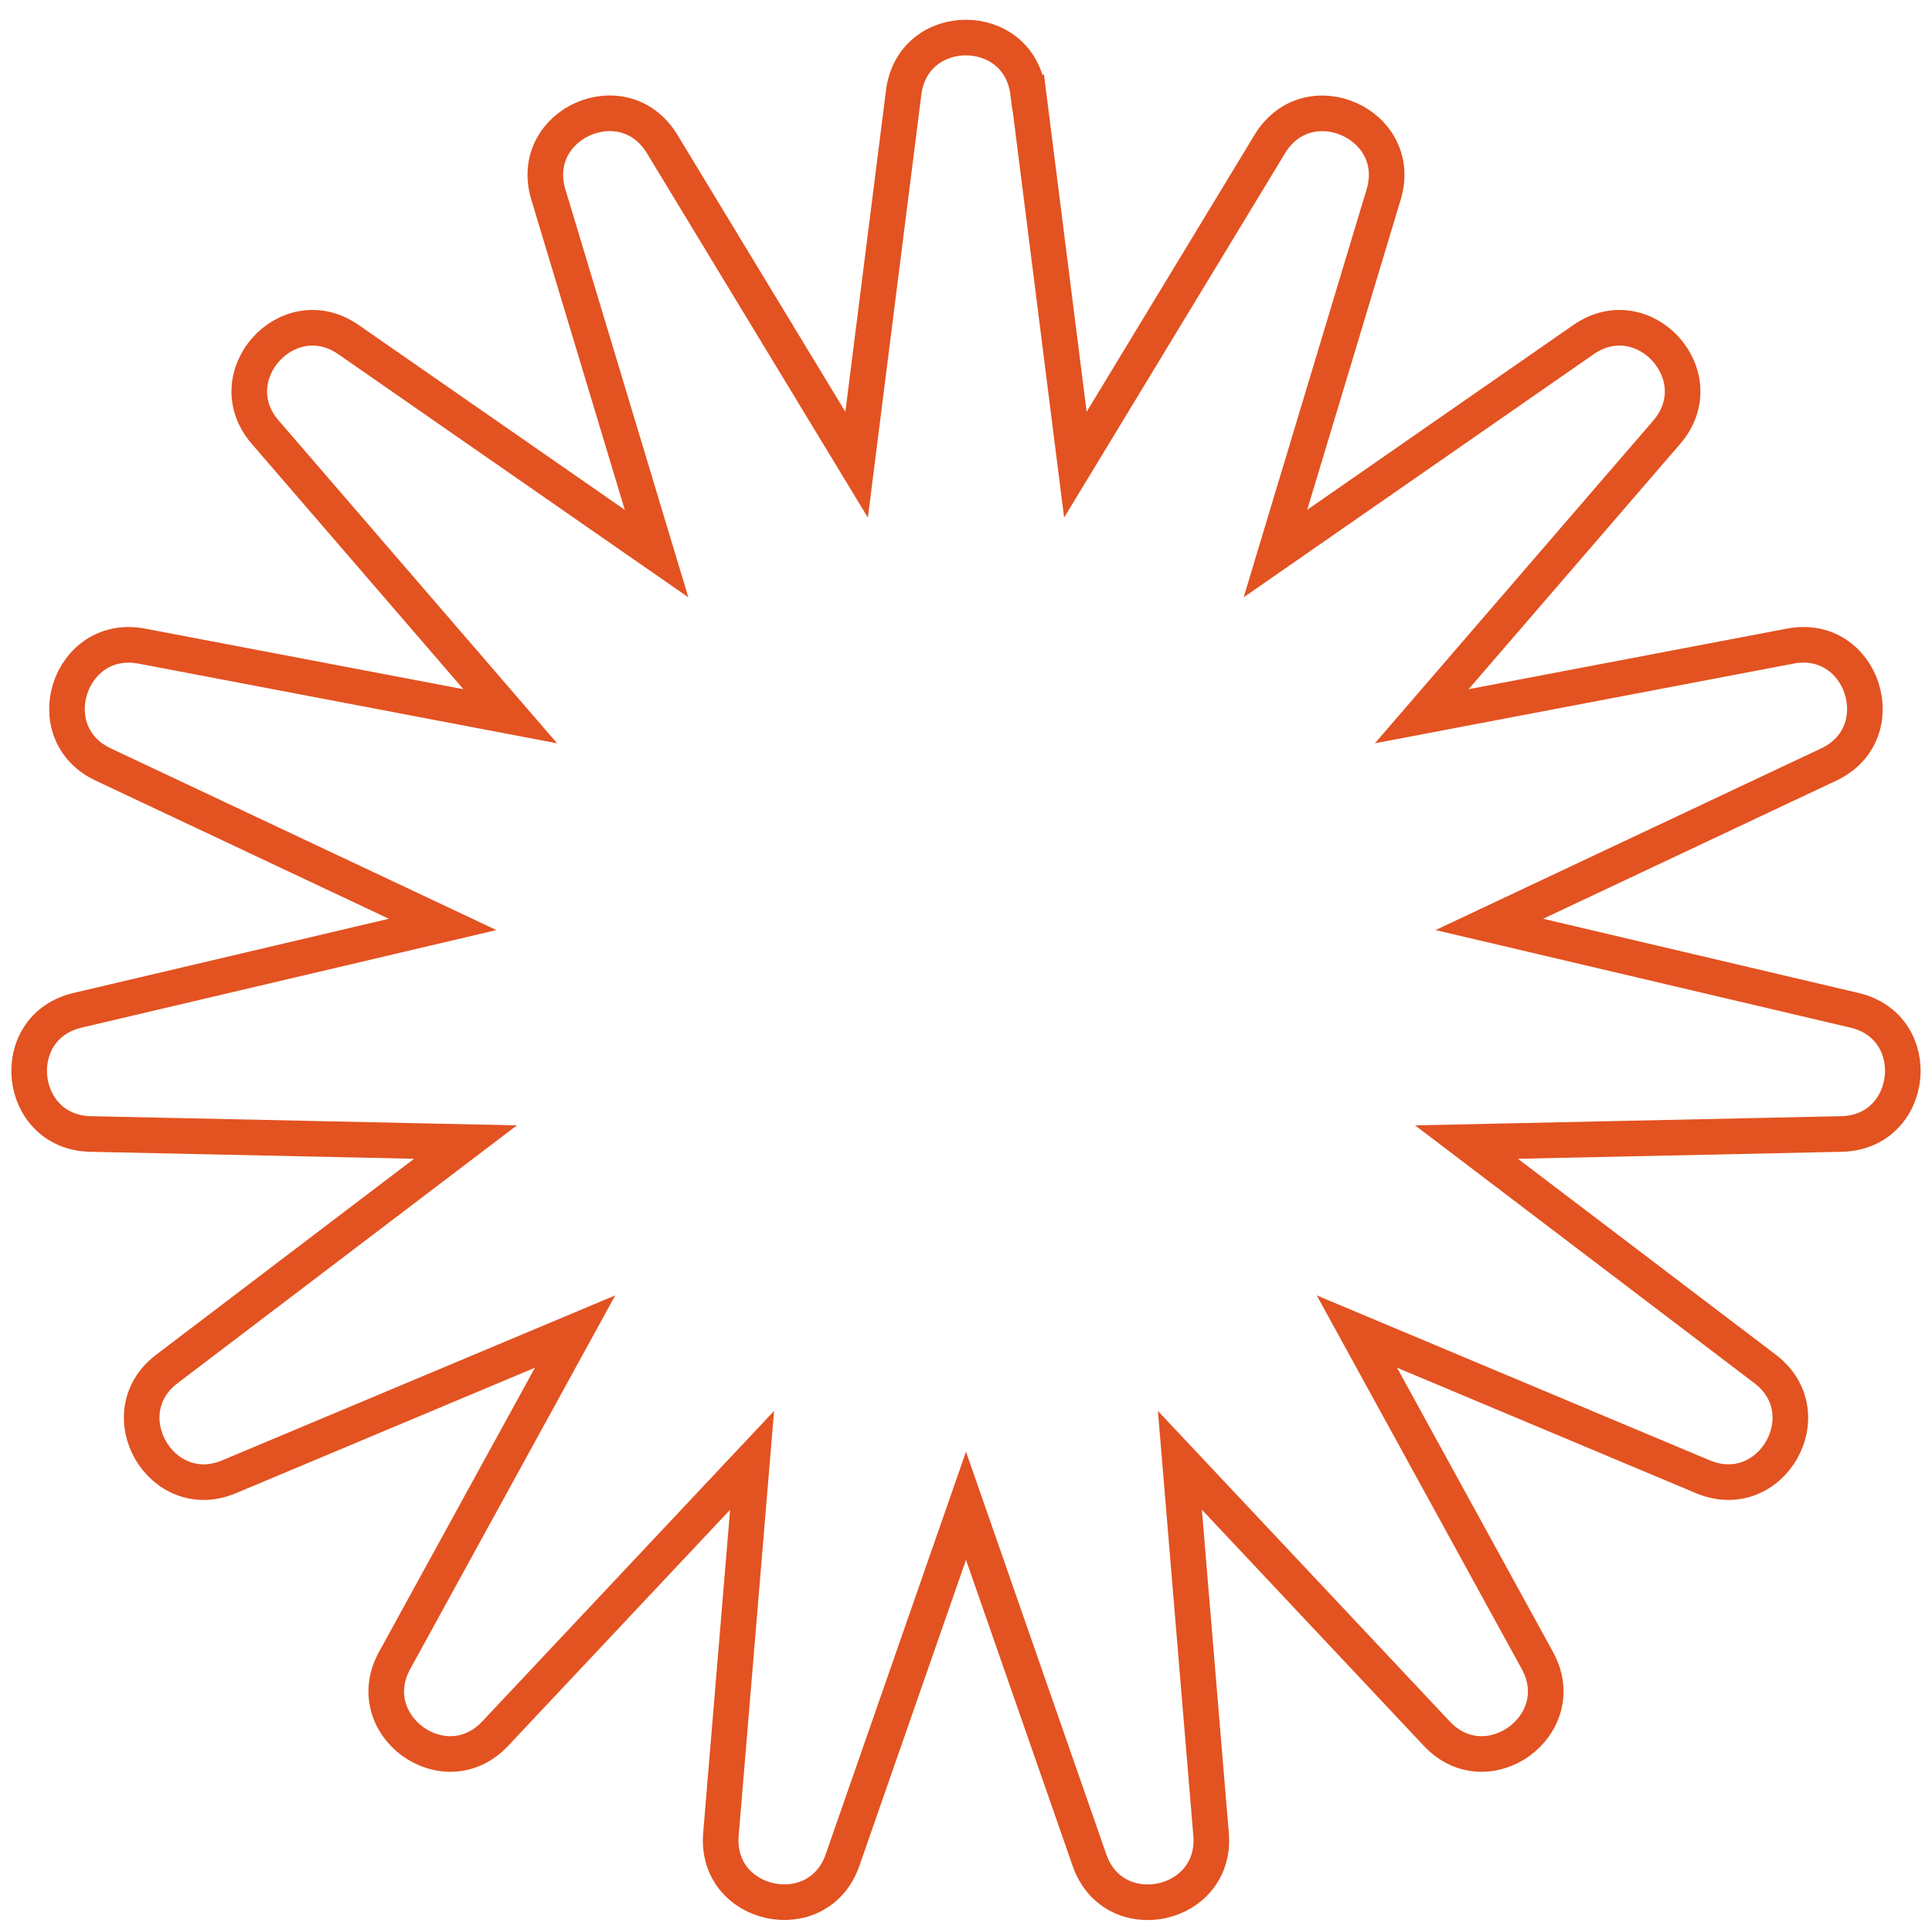 <?xml version="1.0" encoding="UTF-8"?>
<svg id="Capa_1" data-name="Capa 1" xmlns="http://www.w3.org/2000/svg" viewBox="0 0 1085.19 1079.85">
  <defs>
    <style>
      .cls-1 {
        fill: transparent;
        stroke: #e35221;
        stroke-miterlimit: 10;
        stroke-width: 20px;
      }
    </style>
  </defs>
  <g id="Capa_1-2" data-name="Capa 1-2">
    <path class="cls-1" d="M577.59,51.91l26.44,209.07,109.26-180.16c21.52-35.38,75.82-11.15,63.9,28.39l-60.79,201.68,173.03-120.15c33.96-23.59,73.75,20.61,46.79,51.97l-137.65,159.55,206.99-39.4c40.7-7.78,58.97,48.86,21.65,66.49l-190.66,89.82,205.05,48.22c40.31,9.46,34.09,68.57-7.26,69.47l-210.62,4.54,167.72,127.41c32.92,25.02,3.24,76.6-35,60.53l-194.29-81.53,101.36,184.7c19.96,36.29-28.26,71.29-56.51,41.09l-144.26-153.46,17.5,209.97c3.5,41.22-54.7,53.66-68.31,14.52l-69.34-198.96-69.34,198.96c-13.61,39.01-71.81,26.7-68.31-14.52l17.5-209.97-144.26,153.46c-28.39,30.2-76.47-4.8-56.51-41.09l101.36-184.7-194.29,81.53c-38.11,16.07-67.92-35.51-35-60.53l167.72-127.41-210.62-4.54c-41.35-.91-47.57-60.01-7.26-69.47l205.05-48.22-190.66-89.82c-37.46-17.63-19.05-74.14,21.65-66.49l206.99,39.4-137.65-159.55c-27.09-31.37,12.83-75.56,46.79-51.97l173.03,120.15-60.79-201.68c-11.92-39.66,42.38-63.77,63.9-28.39l109.26,180.16,26.44-209.07c5.18-41.09,64.68-41.09,69.86,0h.13Z"/>
  </g>
</svg>
